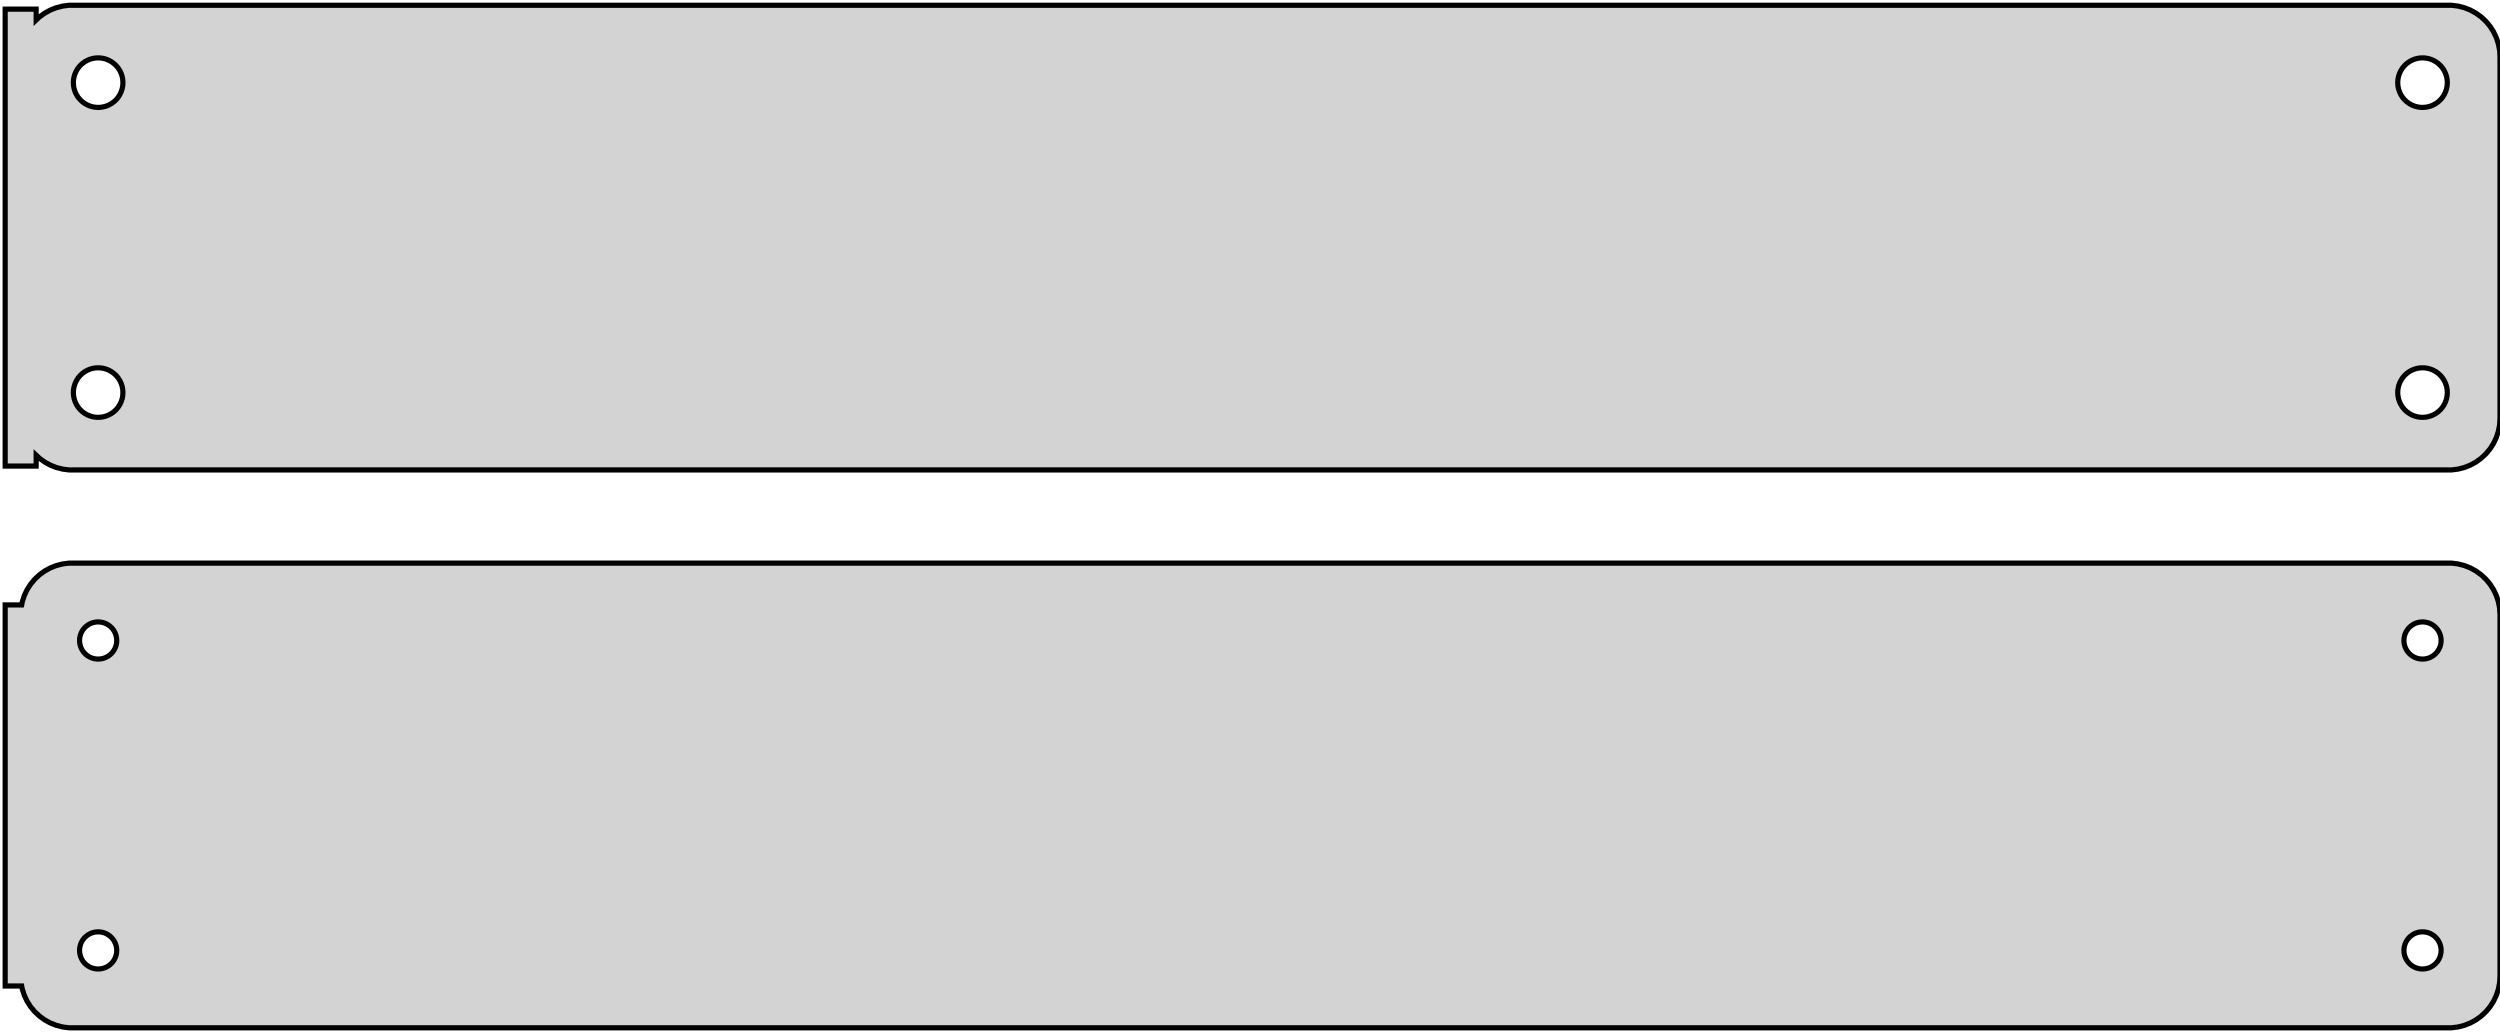 <?xml version="1.0" standalone="no"?>
<!DOCTYPE svg PUBLIC "-//W3C//DTD SVG 1.1//EN" "http://www.w3.org/Graphics/SVG/1.1/DTD/svg11.dtd">
<svg width="242mm" height="100mm" viewBox="-122 -131 242 100" xmlns="http://www.w3.org/2000/svg" version="1.1">
<title>OpenSCAD Model</title>
<path d="
M 115.937,-85.589 L 116.545,-85.745 L 117.129,-85.976 L 117.679,-86.278 L 118.187,-86.647 L 118.645,-87.077
 L 119.045,-87.561 L 119.382,-88.091 L 119.649,-88.659 L 119.843,-89.257 L 119.961,-89.873 L 120,-90.5
 L 120,-125.5 L 119.961,-126.127 L 119.843,-126.743 L 119.649,-127.341 L 119.382,-127.909 L 119.045,-128.439
 L 118.645,-128.923 L 118.187,-129.353 L 117.679,-129.722 L 117.129,-130.024 L 116.545,-130.255 L 115.937,-130.411
 L 115.314,-130.49 L -115.314,-130.49 L -115.937,-130.411 L -116.545,-130.255 L -117.129,-130.024 L -117.679,-129.722
 L -118.187,-129.353 L -118.5,-129.059 L -118.5,-130.115 L -121.5,-130.115 L -121.5,-85.885 L -118.5,-85.885
 L -118.5,-86.941 L -118.187,-86.647 L -117.679,-86.278 L -117.129,-85.976 L -116.545,-85.745 L -115.937,-85.589
 L -115.314,-85.51 L 115.314,-85.51 z
M -112.651,-120.605 L -112.95,-120.643 L -113.242,-120.717 L -113.522,-120.828 L -113.786,-120.974 L -114.03,-121.151
 L -114.25,-121.357 L -114.442,-121.589 L -114.603,-121.844 L -114.731,-122.117 L -114.825,-122.403 L -114.881,-122.699
 L -114.9,-123 L -114.881,-123.301 L -114.825,-123.597 L -114.731,-123.883 L -114.603,-124.156 L -114.442,-124.411
 L -114.25,-124.643 L -114.03,-124.849 L -113.786,-125.026 L -113.522,-125.172 L -113.242,-125.283 L -112.95,-125.357
 L -112.651,-125.395 L -112.349,-125.395 L -112.05,-125.357 L -111.758,-125.283 L -111.478,-125.172 L -111.214,-125.026
 L -110.97,-124.849 L -110.75,-124.643 L -110.558,-124.411 L -110.397,-124.156 L -110.269,-123.883 L -110.175,-123.597
 L -110.119,-123.301 L -110.1,-123 L -110.119,-122.699 L -110.175,-122.403 L -110.269,-122.117 L -110.397,-121.844
 L -110.558,-121.589 L -110.75,-121.357 L -110.97,-121.151 L -111.214,-120.974 L -111.478,-120.828 L -111.758,-120.717
 L -112.05,-120.643 L -112.349,-120.605 z
M 112.349,-120.605 L 112.05,-120.643 L 111.758,-120.717 L 111.478,-120.828 L 111.214,-120.974 L 110.97,-121.151
 L 110.75,-121.357 L 110.558,-121.589 L 110.397,-121.844 L 110.269,-122.117 L 110.175,-122.403 L 110.119,-122.699
 L 110.1,-123 L 110.119,-123.301 L 110.175,-123.597 L 110.269,-123.883 L 110.397,-124.156 L 110.558,-124.411
 L 110.75,-124.643 L 110.97,-124.849 L 111.214,-125.026 L 111.478,-125.172 L 111.758,-125.283 L 112.05,-125.357
 L 112.349,-125.395 L 112.651,-125.395 L 112.95,-125.357 L 113.242,-125.283 L 113.522,-125.172 L 113.786,-125.026
 L 114.03,-124.849 L 114.25,-124.643 L 114.442,-124.411 L 114.603,-124.156 L 114.731,-123.883 L 114.825,-123.597
 L 114.881,-123.301 L 114.9,-123 L 114.881,-122.699 L 114.825,-122.403 L 114.731,-122.117 L 114.603,-121.844
 L 114.442,-121.589 L 114.25,-121.357 L 114.03,-121.151 L 113.786,-120.974 L 113.522,-120.828 L 113.242,-120.717
 L 112.95,-120.643 L 112.651,-120.605 z
M 112.349,-90.605 L 112.05,-90.642 L 111.758,-90.718 L 111.478,-90.828 L 111.214,-90.974 L 110.97,-91.151
 L 110.75,-91.357 L 110.558,-91.589 L 110.397,-91.844 L 110.269,-92.117 L 110.175,-92.403 L 110.119,-92.699
 L 110.1,-93 L 110.119,-93.301 L 110.175,-93.597 L 110.269,-93.883 L 110.397,-94.156 L 110.558,-94.411
 L 110.75,-94.643 L 110.97,-94.849 L 111.214,-95.026 L 111.478,-95.172 L 111.758,-95.282 L 112.05,-95.358
 L 112.349,-95.395 L 112.651,-95.395 L 112.95,-95.358 L 113.242,-95.282 L 113.522,-95.172 L 113.786,-95.026
 L 114.03,-94.849 L 114.25,-94.643 L 114.442,-94.411 L 114.603,-94.156 L 114.731,-93.883 L 114.825,-93.597
 L 114.881,-93.301 L 114.9,-93 L 114.881,-92.699 L 114.825,-92.403 L 114.731,-92.117 L 114.603,-91.844
 L 114.442,-91.589 L 114.25,-91.357 L 114.03,-91.151 L 113.786,-90.974 L 113.522,-90.828 L 113.242,-90.718
 L 112.95,-90.642 L 112.651,-90.605 z
M -112.651,-90.605 L -112.95,-90.642 L -113.242,-90.718 L -113.522,-90.828 L -113.786,-90.974 L -114.03,-91.151
 L -114.25,-91.357 L -114.442,-91.589 L -114.603,-91.844 L -114.731,-92.117 L -114.825,-92.403 L -114.881,-92.699
 L -114.9,-93 L -114.881,-93.301 L -114.825,-93.597 L -114.731,-93.883 L -114.603,-94.156 L -114.442,-94.411
 L -114.25,-94.643 L -114.03,-94.849 L -113.786,-95.026 L -113.522,-95.172 L -113.242,-95.282 L -112.95,-95.358
 L -112.651,-95.395 L -112.349,-95.395 L -112.05,-95.358 L -111.758,-95.282 L -111.478,-95.172 L -111.214,-95.026
 L -110.97,-94.849 L -110.75,-94.643 L -110.558,-94.411 L -110.397,-94.156 L -110.269,-93.883 L -110.175,-93.597
 L -110.119,-93.301 L -110.1,-93 L -110.119,-92.699 L -110.175,-92.403 L -110.269,-92.117 L -110.397,-91.844
 L -110.558,-91.589 L -110.75,-91.357 L -110.97,-91.151 L -111.214,-90.974 L -111.478,-90.828 L -111.758,-90.718
 L -112.05,-90.642 L -112.349,-90.605 z
M 115.937,-31.589 L 116.545,-31.745 L 117.129,-31.976 L 117.679,-32.278 L 118.187,-32.647 L 118.645,-33.077
 L 119.045,-33.561 L 119.382,-34.091 L 119.649,-34.659 L 119.843,-35.257 L 119.961,-35.873 L 120,-36.5
 L 120,-71.5 L 119.961,-72.127 L 119.843,-72.743 L 119.649,-73.341 L 119.382,-73.909 L 119.045,-74.439
 L 118.645,-74.923 L 118.187,-75.353 L 117.679,-75.722 L 117.129,-76.024 L 116.545,-76.255 L 115.937,-76.411
 L 115.314,-76.49 L -115.314,-76.49 L -115.937,-76.411 L -116.545,-76.255 L -117.129,-76.024 L -117.679,-75.722
 L -118.187,-75.353 L -118.645,-74.923 L -119.045,-74.439 L -119.382,-73.909 L -119.649,-73.341 L -119.843,-72.743
 L -119.9,-72.444 L -121.5,-72.444 L -121.5,-35.556 L -119.9,-35.556 L -119.843,-35.257 L -119.649,-34.659
 L -119.382,-34.091 L -119.045,-33.561 L -118.645,-33.077 L -118.187,-32.647 L -117.679,-32.278 L -117.129,-31.976
 L -116.545,-31.745 L -115.937,-31.589 L -115.314,-31.51 L 115.314,-31.51 z
M 112.387,-67.204 L 112.163,-67.232 L 111.944,-67.288 L 111.734,-67.371 L 111.536,-67.48 L 111.353,-67.613
 L 111.188,-67.768 L 111.044,-67.942 L 110.923,-68.133 L 110.826,-68.337 L 110.757,-68.552 L 110.714,-68.774
 L 110.7,-69 L 110.714,-69.226 L 110.757,-69.448 L 110.826,-69.663 L 110.923,-69.867 L 111.044,-70.058
 L 111.188,-70.232 L 111.353,-70.387 L 111.536,-70.52 L 111.734,-70.629 L 111.944,-70.712 L 112.163,-70.768
 L 112.387,-70.796 L 112.613,-70.796 L 112.837,-70.768 L 113.056,-70.712 L 113.266,-70.629 L 113.464,-70.52
 L 113.647,-70.387 L 113.812,-70.232 L 113.956,-70.058 L 114.077,-69.867 L 114.174,-69.663 L 114.243,-69.448
 L 114.286,-69.226 L 114.3,-69 L 114.286,-68.774 L 114.243,-68.552 L 114.174,-68.337 L 114.077,-68.133
 L 113.956,-67.942 L 113.812,-67.768 L 113.647,-67.613 L 113.464,-67.48 L 113.266,-67.371 L 113.056,-67.288
 L 112.837,-67.232 L 112.613,-67.204 z
M -112.613,-67.204 L -112.837,-67.232 L -113.056,-67.288 L -113.266,-67.371 L -113.464,-67.48 L -113.647,-67.613
 L -113.812,-67.768 L -113.956,-67.942 L -114.077,-68.133 L -114.174,-68.337 L -114.243,-68.552 L -114.286,-68.774
 L -114.3,-69 L -114.286,-69.226 L -114.243,-69.448 L -114.174,-69.663 L -114.077,-69.867 L -113.956,-70.058
 L -113.812,-70.232 L -113.647,-70.387 L -113.464,-70.52 L -113.266,-70.629 L -113.056,-70.712 L -112.837,-70.768
 L -112.613,-70.796 L -112.387,-70.796 L -112.163,-70.768 L -111.944,-70.712 L -111.734,-70.629 L -111.536,-70.52
 L -111.353,-70.387 L -111.188,-70.232 L -111.044,-70.058 L -110.923,-69.867 L -110.826,-69.663 L -110.757,-69.448
 L -110.714,-69.226 L -110.7,-69 L -110.714,-68.774 L -110.757,-68.552 L -110.826,-68.337 L -110.923,-68.133
 L -111.044,-67.942 L -111.188,-67.768 L -111.353,-67.613 L -111.536,-67.48 L -111.734,-67.371 L -111.944,-67.288
 L -112.163,-67.232 L -112.387,-67.204 z
M -112.613,-37.204 L -112.837,-37.232 L -113.056,-37.288 L -113.266,-37.371 L -113.464,-37.48 L -113.647,-37.613
 L -113.812,-37.768 L -113.956,-37.942 L -114.077,-38.133 L -114.174,-38.337 L -114.243,-38.552 L -114.286,-38.774
 L -114.3,-39 L -114.286,-39.226 L -114.243,-39.448 L -114.174,-39.663 L -114.077,-39.867 L -113.956,-40.058
 L -113.812,-40.232 L -113.647,-40.387 L -113.464,-40.52 L -113.266,-40.629 L -113.056,-40.712 L -112.837,-40.768
 L -112.613,-40.796 L -112.387,-40.796 L -112.163,-40.768 L -111.944,-40.712 L -111.734,-40.629 L -111.536,-40.52
 L -111.353,-40.387 L -111.188,-40.232 L -111.044,-40.058 L -110.923,-39.867 L -110.826,-39.663 L -110.757,-39.448
 L -110.714,-39.226 L -110.7,-39 L -110.714,-38.774 L -110.757,-38.552 L -110.826,-38.337 L -110.923,-38.133
 L -111.044,-37.942 L -111.188,-37.768 L -111.353,-37.613 L -111.536,-37.48 L -111.734,-37.371 L -111.944,-37.288
 L -112.163,-37.232 L -112.387,-37.204 z
M 112.387,-37.204 L 112.163,-37.232 L 111.944,-37.288 L 111.734,-37.371 L 111.536,-37.48 L 111.353,-37.613
 L 111.188,-37.768 L 111.044,-37.942 L 110.923,-38.133 L 110.826,-38.337 L 110.757,-38.552 L 110.714,-38.774
 L 110.7,-39 L 110.714,-39.226 L 110.757,-39.448 L 110.826,-39.663 L 110.923,-39.867 L 111.044,-40.058
 L 111.188,-40.232 L 111.353,-40.387 L 111.536,-40.52 L 111.734,-40.629 L 111.944,-40.712 L 112.163,-40.768
 L 112.387,-40.796 L 112.613,-40.796 L 112.837,-40.768 L 113.056,-40.712 L 113.266,-40.629 L 113.464,-40.52
 L 113.647,-40.387 L 113.812,-40.232 L 113.956,-40.058 L 114.077,-39.867 L 114.174,-39.663 L 114.243,-39.448
 L 114.286,-39.226 L 114.3,-39 L 114.286,-38.774 L 114.243,-38.552 L 114.174,-38.337 L 114.077,-38.133
 L 113.956,-37.942 L 113.812,-37.768 L 113.647,-37.613 L 113.464,-37.48 L 113.266,-37.371 L 113.056,-37.288
 L 112.837,-37.232 L 112.613,-37.204 z
" stroke="black" fill="lightgray" stroke-width="0.5"/>
</svg>
